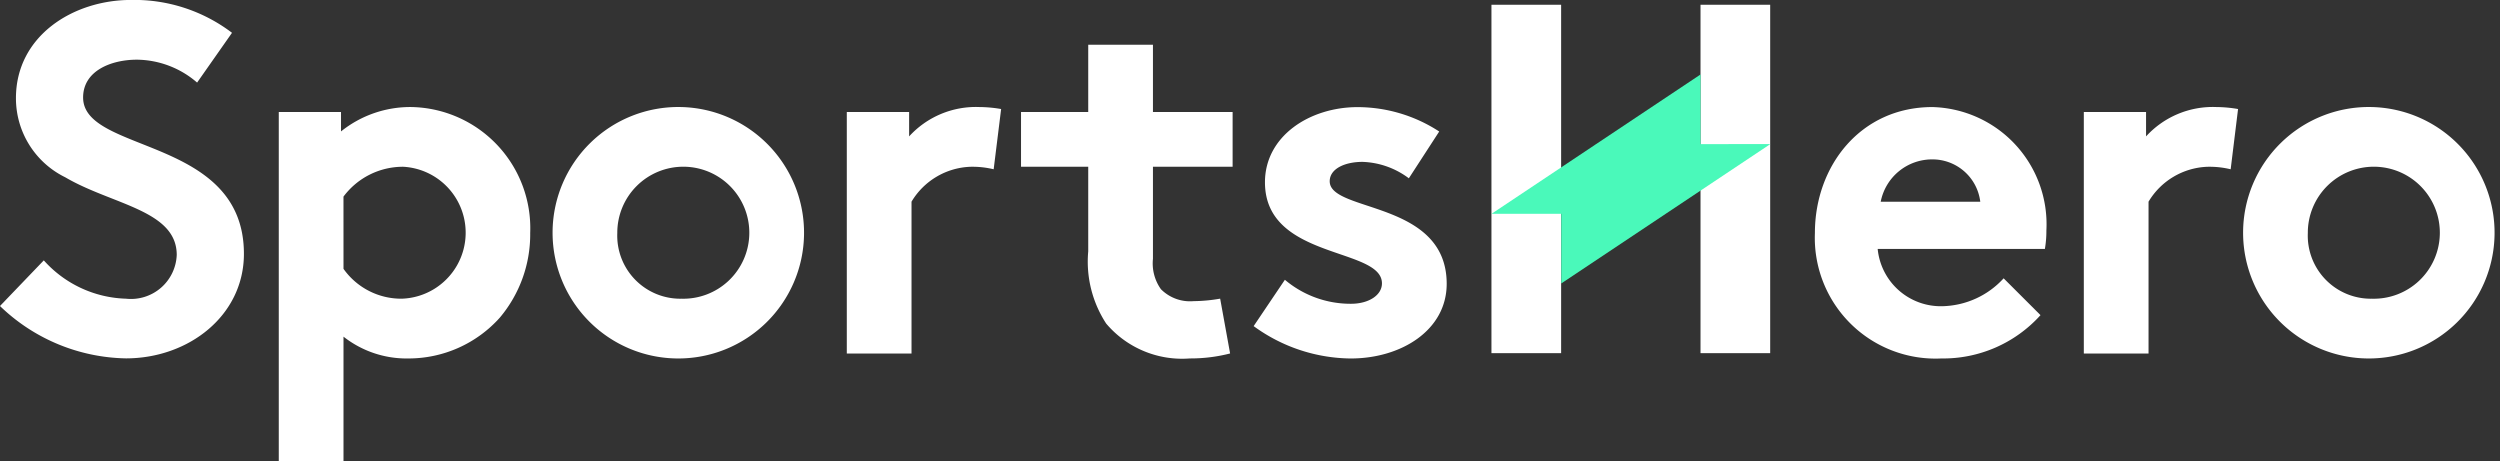 <svg xmlns="http://www.w3.org/2000/svg" width="114.608" height="21.152" viewBox="0 0 114.608 21.152">
  <rect x="0" y="0" width="114.608" height="21.152" fill="#333333" stroke="none"/>
  <g id="Group_729" data-name="Group 729" transform="translate(-220.626 -213.313)">
    <path id="Path_3495" data-name="Path 3495" d="M222.634,225.249a5.256,5.256,0,0,0,3.766,1.757A2.1,2.1,0,0,0,228.728,225c0-2.054-2.967-2.3-5.112-3.56a4.031,4.031,0,0,1-2.259-3.629c0-2.853,2.625-4.5,5.272-4.5a7.4,7.4,0,0,1,4.633,1.506l-1.6,2.282a4.276,4.276,0,0,0-2.761-1.05c-1.164,0-2.465.5-2.465,1.734,0,2.579,7.372,1.78,7.372,7.166,0,2.83-2.533,4.793-5.409,4.793a8.521,8.521,0,0,1-5.774-2.4Z" transform="translate(0 0)" fill="#fff"/>
    <path id="Path_3496" data-name="Path 3496" d="M332.139,256.354h2.853v.89a5.07,5.07,0,0,1,3.241-1.118,5.556,5.556,0,0,1,5.432,5.774,5.924,5.924,0,0,1-1.392,3.88,5.615,5.615,0,0,1-4.2,1.872,4.667,4.667,0,0,1-2.967-1v5.725h-2.967Zm2.967,7.189a3.242,3.242,0,0,0,2.67,1.369,3.027,3.027,0,0,0,.068-6.048,3.4,3.4,0,0,0-2.739,1.369Z" transform="translate(-98.733 -37.906)" fill="#fff"/>
    <path id="Path_3497" data-name="Path 3497" d="M447.546,256.126a5.764,5.764,0,1,1-5.888,5.774A5.764,5.764,0,0,1,447.546,256.126Zm0,8.786a3.026,3.026,0,1,0-2.921-3.012A2.891,2.891,0,0,0,447.546,264.913Z" transform="translate(-195.7 -37.906)" fill="#fff"/>
    <path id="Path_3498" data-name="Path 3498" d="M566.076,258.979a4.128,4.128,0,0,0-1.073-.114,3.285,3.285,0,0,0-2.693,1.6v6.961h-2.967V256.354H562.2v1.118a4.143,4.143,0,0,1,3.218-1.346,6.067,6.067,0,0,1,1,.091Z" transform="translate(-299.897 -37.906)" fill="#fff"/>
    <path id="Path_3499" data-name="Path 3499" d="M638.622,245.385a7.307,7.307,0,0,1-1.848.228,4.558,4.558,0,0,1-3.834-1.6,5.193,5.193,0,0,1-.822-3.309v-3.88h-3.081v-2.51h3.081v-3.081h2.967v3.081h3.652v2.51h-3.652v4.222a2.037,2.037,0,0,0,.365,1.392,1.88,1.88,0,0,0,1.506.548,7.233,7.233,0,0,0,1.21-.114Z" transform="translate(-361.604 -15.868)" fill="#fff"/>
    <path id="Path_3500" data-name="Path 3500" d="M723.467,264.045a4.66,4.66,0,0,0,3.035,1.1c.8,0,1.415-.388,1.415-.936,0-1.666-5.363-1.073-5.363-4.633,0-2.122,2.054-3.446,4.245-3.446a6.865,6.865,0,0,1,3.743,1.118l-1.392,2.145a3.732,3.732,0,0,0-2.122-.753c-.822,0-1.506.319-1.506.89,0,1.438,5.363.867,5.363,4.7,0,2.122-2.077,3.423-4.4,3.423a7.656,7.656,0,0,1-4.45-1.484Z" transform="translate(-443.938 -37.906)" fill="#fff"/>
    <path id="Path_3501" data-name="Path 3501" d="M956.964,265.666a6.006,6.006,0,0,1-4.542,1.986,5.535,5.535,0,0,1-5.8-5.751c0-3.081,2.1-5.774,5.386-5.774a5.374,5.374,0,0,1,5.226,5.66,4.852,4.852,0,0,1-.069.844H949.5a2.906,2.906,0,0,0,2.99,2.625,3.916,3.916,0,0,0,2.784-1.278Zm-2.761-5.2a2.207,2.207,0,0,0-2.191-1.94,2.4,2.4,0,0,0-2.373,1.94Z" transform="translate(-642.795 -37.906)" fill="#fff"/>
    <path id="Path_3502" data-name="Path 3502" d="M1060.887,258.979a4.127,4.127,0,0,0-1.072-.114,3.284,3.284,0,0,0-2.693,1.6v6.961h-2.967V256.354h2.853v1.118a4.143,4.143,0,0,1,3.218-1.346,6.066,6.066,0,0,1,1,.091Z" transform="translate(-738 -37.906)" fill="#fff"/>
    <path id="Path_3503" data-name="Path 3503" d="M1123.762,256.126a5.764,5.764,0,1,1-5.888,5.774A5.764,5.764,0,0,1,1123.762,256.126Zm0,8.786a3.026,3.026,0,1,0-2.921-3.012A2.891,2.891,0,0,0,1123.762,264.913Z" transform="translate(-794.417 -37.906)" fill="#fff"/>
    <rect id="Rectangle_581" data-name="Rectangle 581" width="3.194" height="15.972" transform="translate(288.999 213.531)" fill="#fff"/>
    <rect id="Rectangle_582" data-name="Rectangle 582" width="3.194" height="15.972" transform="translate(298.583 213.531)" fill="#fff"/>
    <path id="Path_3504" data-name="Path 3504" d="M826.8,243.087l-9.583,6.389h3.195v3.194l9.583-6.389H826.8Z" transform="translate(-528.214 -26.362)" fill="#4af9ba"/>
  </g>
</svg>
